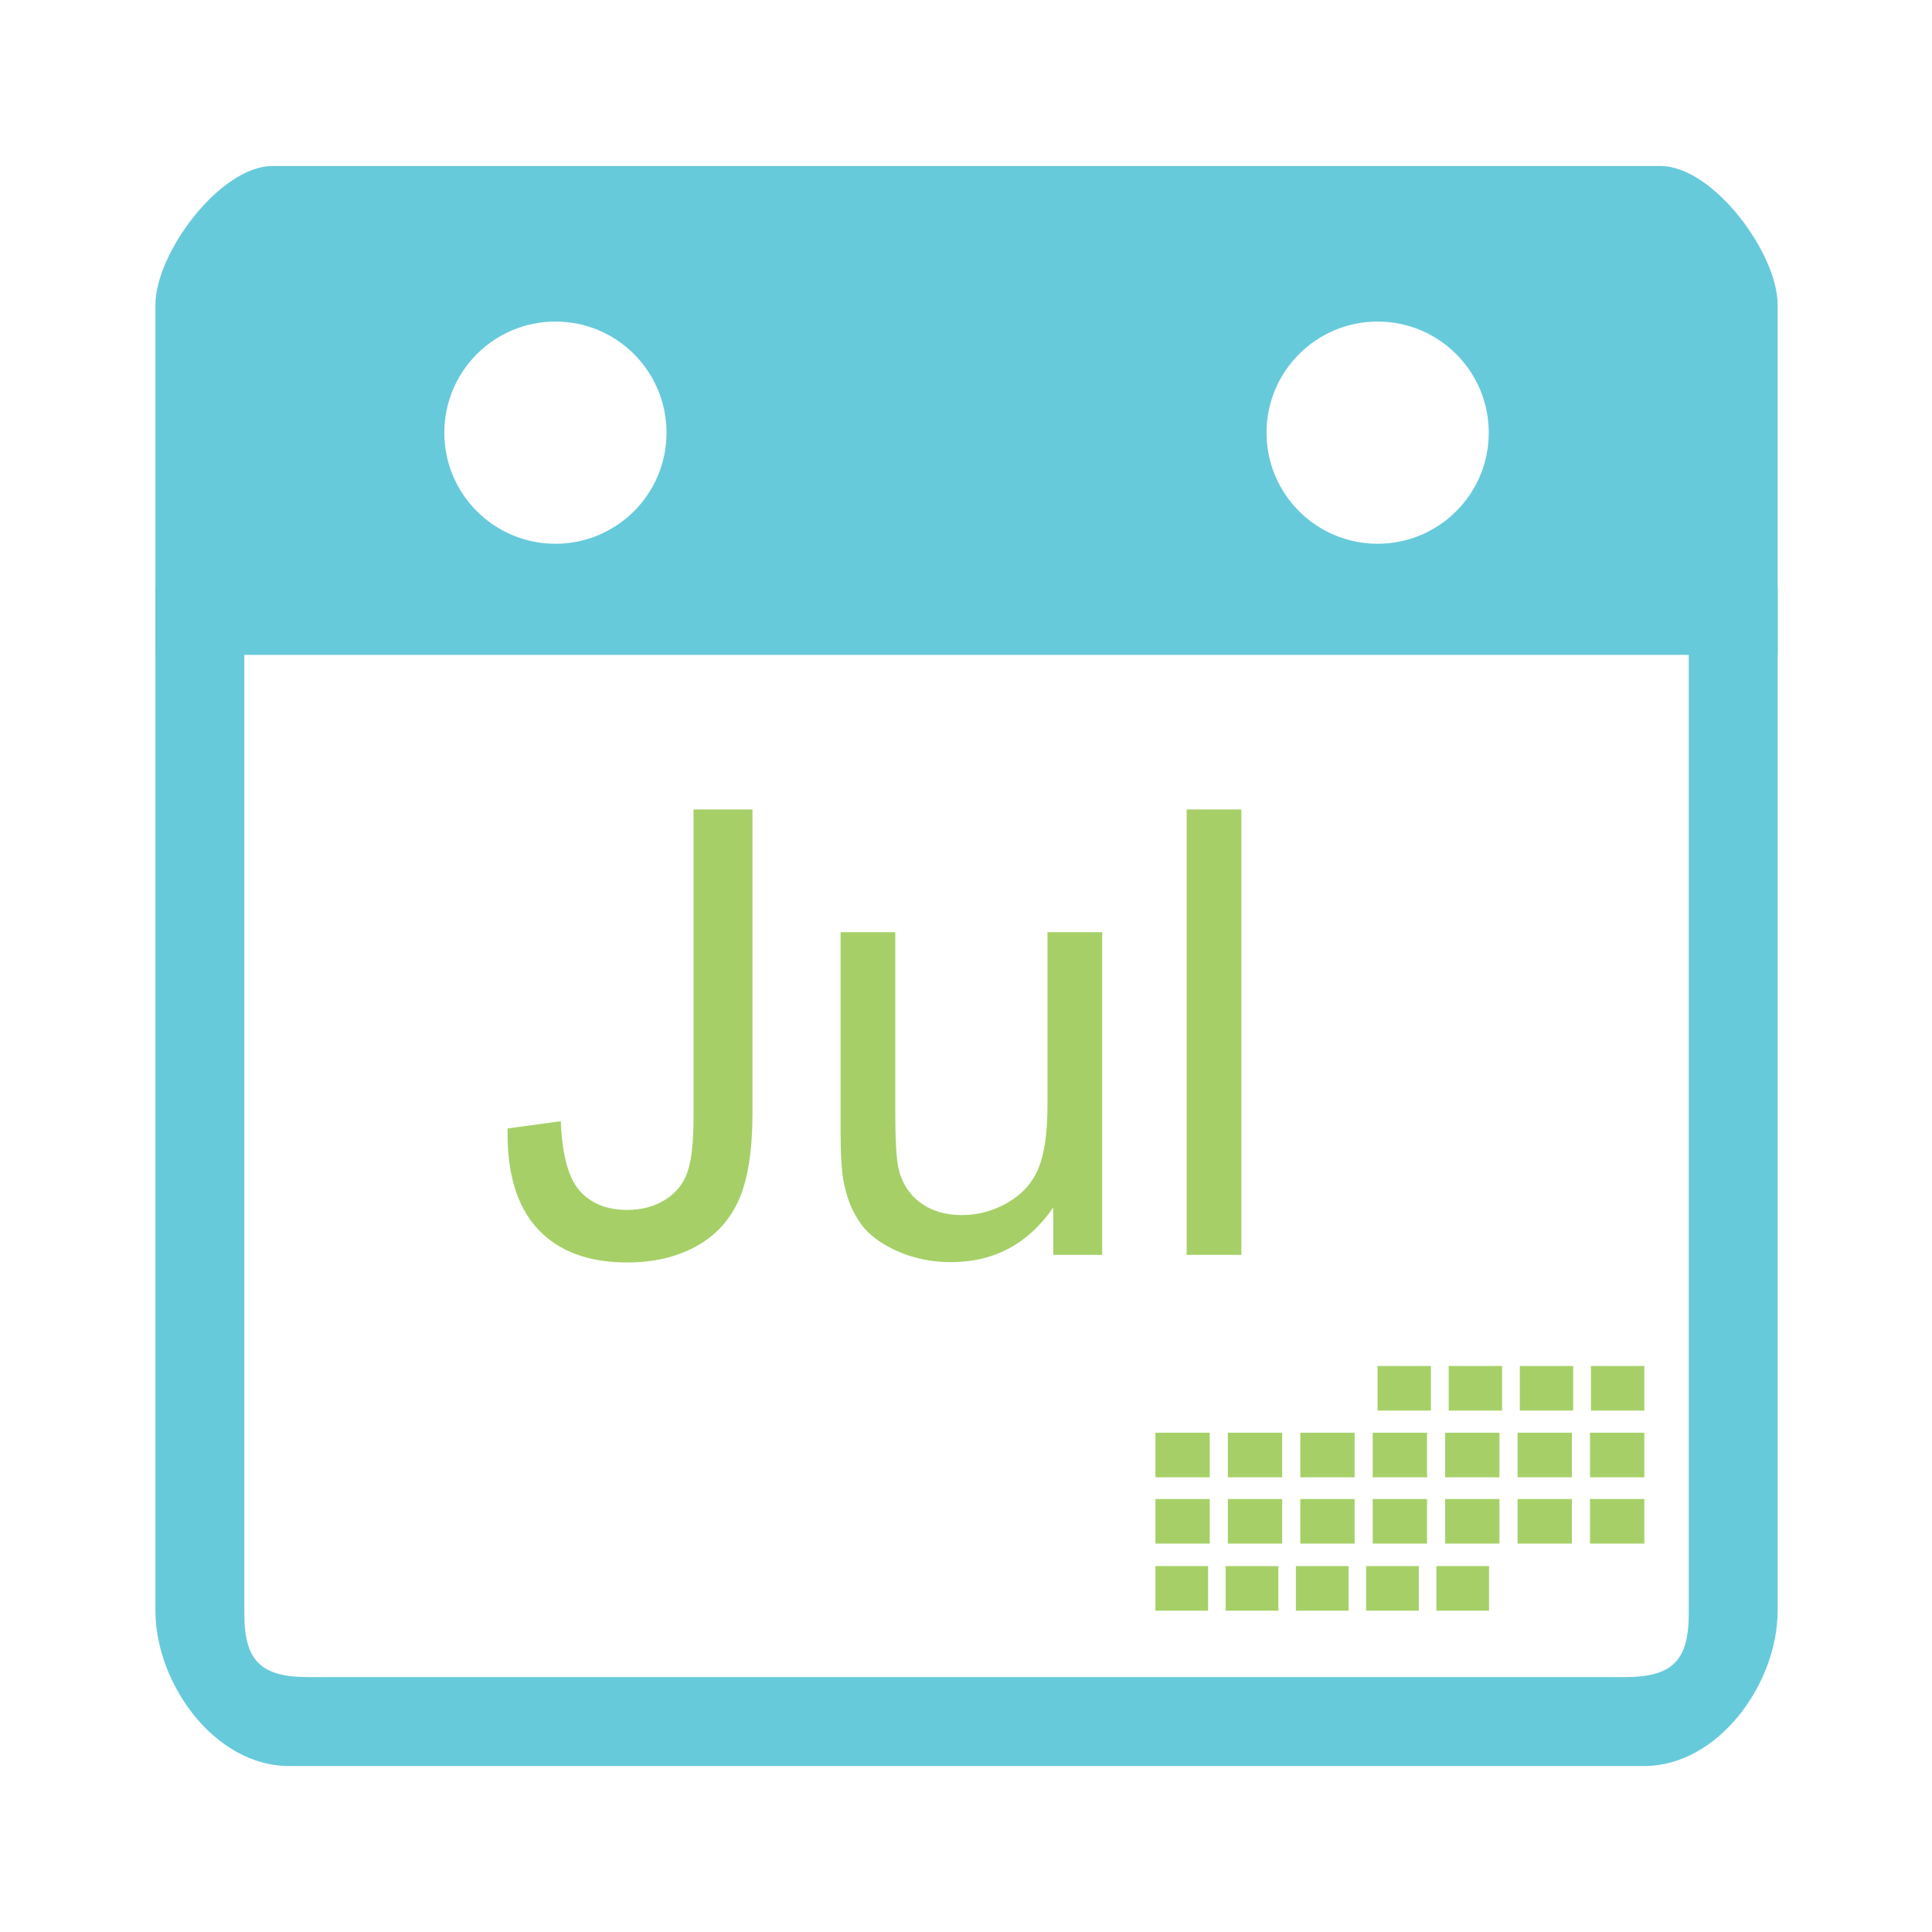 <?xml version="1.0" encoding="utf-8"?>
<!-- Generator: Adobe Illustrator 16.0.0, SVG Export Plug-In . SVG Version: 6.00 Build 0)  -->
<!DOCTYPE svg PUBLIC "-//W3C//DTD SVG 1.1//EN" "http://www.w3.org/Graphics/SVG/1.1/DTD/svg11.dtd">
<svg version="1.1" id="Layer_1" xmlns="http://www.w3.org/2000/svg" xmlns:xlink="http://www.w3.org/1999/xlink" x="0px" y="0px"
	 width="500px" height="500px" viewBox="0 0 500 500" enable-background="new 0 0 500 500" xml:space="preserve">
<g id="Layer_1_1_">
	<path id="border_15_" fill="#67CADA" d="M460.059,152.231v264.551c0,19.056-15.456,40.258-34.513,40.258H74.731
		c-19.056,0-34.509-21.202-34.509-40.258V152.231h23.007v265.325c0,12.268,4.254,16.479,16.604,16.479h340.612
		c12.351,0,16.606-4.212,16.606-16.479v-266.1L460.059,152.231z"/>
	<g id="top_1_">
		<g>
			<path fill="#67CADA" d="M429.713,42.96H70.562c-13.58,0-30.339,22.499-30.339,35.978v90.546h419.835V78.938
				C460.059,65.459,443.294,42.96,429.713,42.96z M143.745,140.724c-15.88,0-28.755-12.867-28.755-28.75
				c0-15.883,12.875-28.756,28.755-28.756s28.753,12.873,28.753,28.756C172.498,127.857,159.625,140.724,143.745,140.724z
				 M356.538,140.724c-15.883,0-28.761-12.867-28.761-28.75c0-15.883,12.878-28.756,28.761-28.756
				c15.872,0,28.75,12.873,28.75,28.756C385.288,127.857,372.41,140.724,356.538,140.724z"/>
		</g>
	</g>
	<g enable-background="new    ">
		<path fill="#A6D067" d="M131.366,292.049l13.76-1.888c0.366,8.807,2.018,14.835,4.954,18.085
			c2.935,3.251,6.998,4.875,12.188,4.875c3.826,0,7.128-0.878,9.907-2.635c2.778-1.755,4.69-4.14,5.74-7.154
			c1.048-3.014,1.573-7.824,1.573-14.429v-79.415h15.254v78.55c0,9.646-1.167,17.115-3.499,22.409
			c-2.333,5.295-6.029,9.331-11.087,12.109c-5.059,2.777-10.996,4.167-17.809,4.167c-10.117,0-17.862-2.909-23.235-8.728
			C133.737,312.178,131.156,303.528,131.366,292.049z"/>
		<path fill="#A6D067" d="M272.582,324.758v-12.266c-6.5,9.435-15.332,14.152-26.498,14.152c-4.928,0-9.527-0.943-13.799-2.83
			c-4.273-1.888-7.444-4.259-9.514-7.116c-2.072-2.856-3.526-6.355-4.364-10.497c-0.577-2.777-0.865-7.181-0.865-13.209v-51.737
			h14.153v46.312c0,7.392,0.287,12.372,0.865,14.939c0.891,3.723,2.778,6.645,5.661,8.768c2.882,2.123,6.448,3.184,10.693,3.184
			c4.246,0,8.229-1.087,11.952-3.263c3.721-2.175,6.355-5.137,7.902-8.885c1.545-3.747,2.318-9.187,2.318-16.315v-44.739h14.154
			v83.503H272.582z"/>
		<path fill="#A6D067" d="M307.1,324.758v-115.27h14.154v115.27H307.1z"/>
	</g>
	<g id="dates">
		<g>
			<path fill="#A6D067" d="M356.516,365.05h13.806v-11.53h-13.806V365.05z M374.926,365.05h13.807v-11.53h-13.807V365.05z
				 M393.331,365.05h13.811v-11.53h-13.811V365.05z M411.741,353.52v11.53h13.805v-11.53H411.741z M355.258,382.314h14.059V370.79
				h-14.059V382.314z M374.005,382.314h14.052V370.79h-14.052V382.314z M392.747,382.314h14.058V370.79h-14.058V382.314z
				 M411.494,382.314h14.052V370.79h-14.052V382.314z M317.769,382.314h14.059V370.79h-14.059V382.314z M336.517,382.314h14.053
				V370.79h-14.053V382.314z M299.027,382.314h14.052V370.79h-14.052V382.314z M355.258,399.483h14.059v-11.53h-14.059V399.483z
				 M374.005,399.483h14.052v-11.53h-14.052V399.483z M392.747,399.483h14.058v-11.53h-14.058V399.483z M411.494,399.483h14.052
				v-11.53h-14.052V399.483z M317.769,399.483h14.059v-11.53h-14.059V399.483z M336.517,399.483h14.053v-11.53h-14.053V399.483z
				 M299.027,399.483h14.052v-11.53h-14.052V399.483z M299.027,416.838h13.625v-11.53h-13.625V416.838z M317.201,416.838h13.637
				v-11.53h-13.637V416.838z M335.376,416.838h13.637v-11.53h-13.637V416.838z M353.551,416.838h13.636v-11.53h-13.636V416.838z
				 M371.73,416.838h13.631v-11.53H371.73V416.838z"/>
		</g>
	</g>
</g>
<g id="Layer_2">
</g>
</svg>
